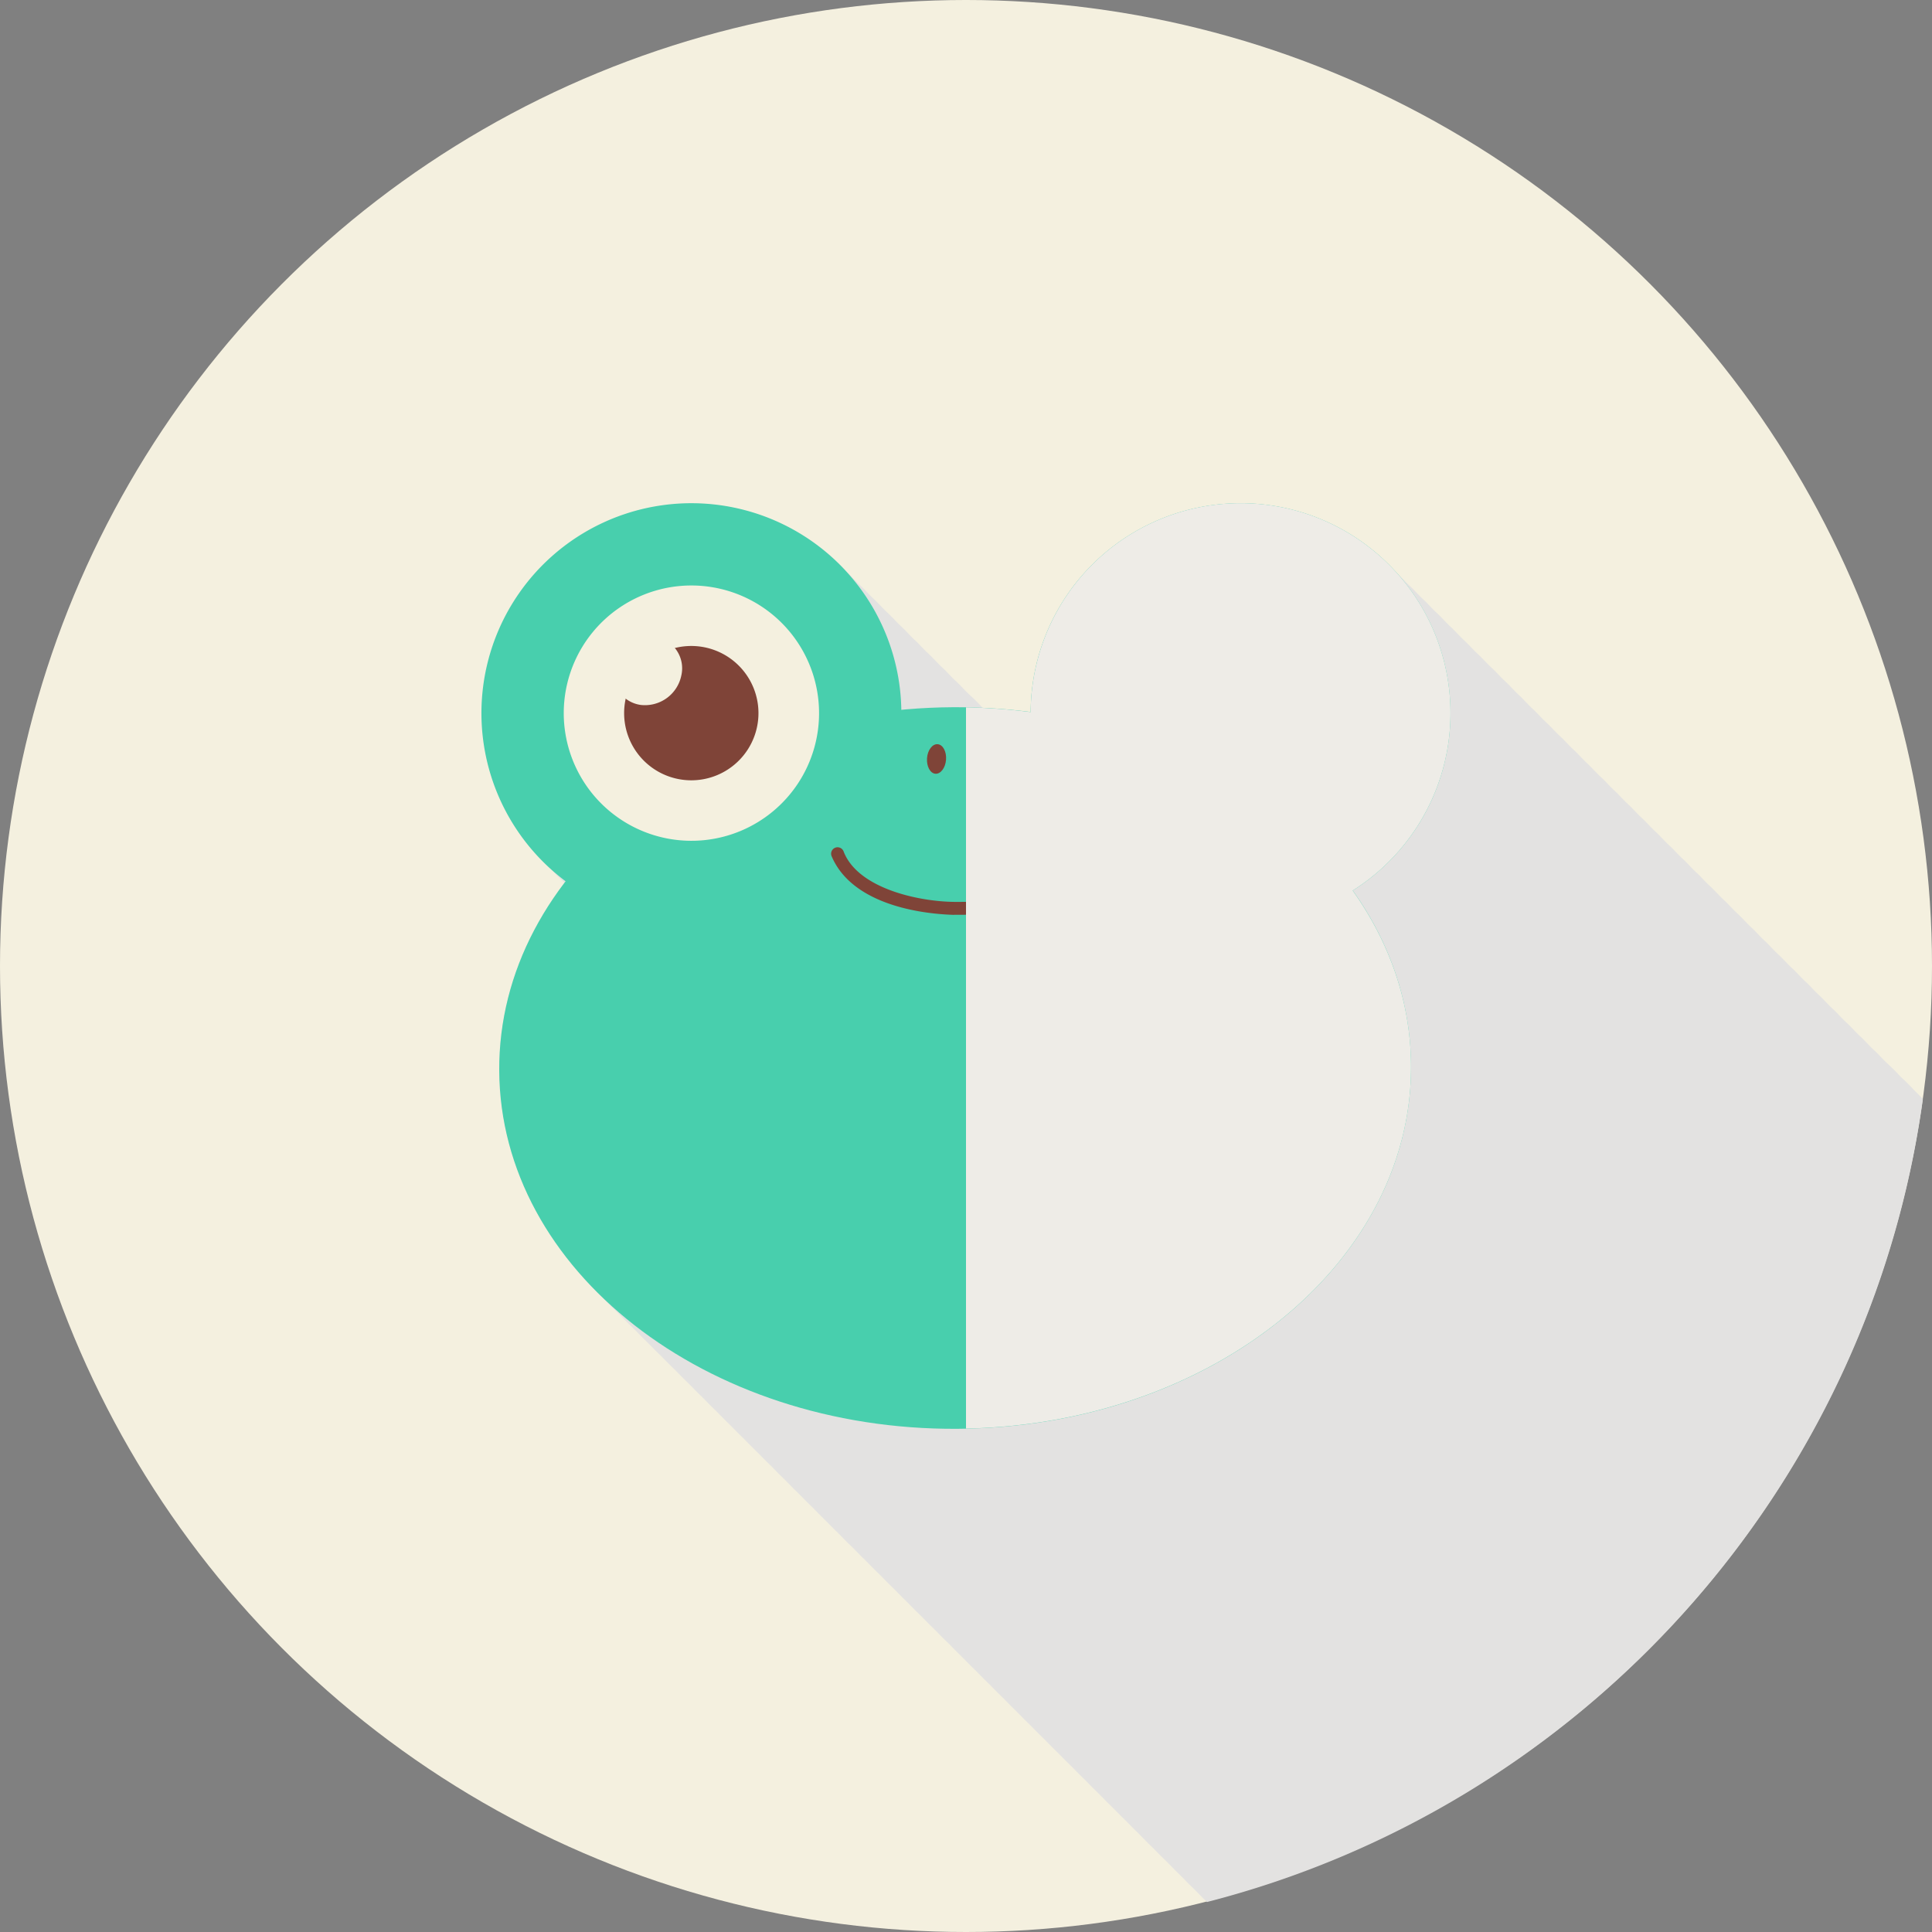 <svg xmlns="http://www.w3.org/2000/svg" viewBox="0 0 512 512"><rect x="0" y="0" width="512" height="512" fill="#808080" stroke="none"/><title>frog</title><g style="isolation:isolate"><g id="Layer_1" data-name="Layer 1"><circle cx="256" cy="256" r="256" fill="#f4f0df"/><path id="_3" data-name="3" d="M503.81,285.47c-1.14-1.25-2.34-2.45-3.59-3.59s-2.38-2.49-3.65-3.65-2.35-2.46-3.61-3.61-2.35-2.47-3.62-3.62-2.36-2.47-3.62-3.62-2.37-2.47-3.62-3.62-2.35-2.45-3.6-3.6-2.37-2.47-3.63-3.63-2.37-2.47-3.63-3.62-2.35-2.47-3.61-3.62-2.35-2.45-3.6-3.6-2.38-2.5-3.66-3.67-2.34-2.43-3.58-3.57-2.38-2.49-3.66-3.66-2.35-2.45-3.61-3.6-2.35-2.47-3.61-3.62-2.36-2.46-3.62-3.61-2.35-2.46-3.61-3.61-2.38-2.49-3.66-3.66-2.33-2.44-3.58-3.58-2.37-2.47-3.63-3.63-2.38-2.49-3.65-3.65-2.35-2.44-3.59-3.59-2.37-2.47-3.63-3.63-2.35-2.45-3.6-3.6-2.38-2.48-3.65-3.64-2.34-2.45-3.6-3.6-2.35-2.46-3.61-3.62-2.38-2.49-3.65-3.65-2.34-2.45-3.59-3.59-2.37-2.47-3.64-3.63-2.35-2.46-3.61-3.61-2.35-2.46-3.61-3.61-2.37-2.49-3.64-3.65-2.35-2.45-3.6-3.6-2.36-2.47-3.62-3.62-2.37-2.47-3.64-3.63a55.62,55.62,0,0,0-96.23,29.74c-.24,1.65-.36,3.28-.44,4.92,0,.52,0,1-.06,1.57,0,.31,0,.63,0,.94h0c-4.13-.54-8.35-.84-12.6-1h0c-1.15-1.26-2.35-2.47-3.61-3.61s-2.38-2.49-3.65-3.64-2.35-2.46-3.61-3.61-2.35-2.47-3.62-3.62-2.35-2.47-3.62-3.62-2.35-2.47-3.6-3.61-2.38-2.49-3.65-3.65-2.34-2.46-3.59-3.6-2.37-2.48-3.63-3.63-2.36-2.47-3.62-3.62a55.62,55.62,0,1,0-78.48,78.68c1.15,1.26,2.35,2.47,3.61,3.61.05.07.13.13.2.2-11.08,14.55-17.44,31.59-17.33,49.8.14,23,10.54,44.09,27.77,60.49q1.79,1.88,3.68,3.68c1.16,1.21,2.34,2.39,3.55,3.55s2.41,2.47,3.67,3.67,2.37,2.43,3.61,3.61,2.38,2.44,3.63,3.62,2.37,2.44,3.62,3.62,2.35,2.41,3.58,3.58,2.41,2.47,3.67,3.67,2.36,2.41,3.59,3.59,2.4,2.46,3.65,3.65,2.35,2.41,3.58,3.58,2.39,2.46,3.64,3.64,2.38,2.44,3.63,3.63,2.35,2.4,3.56,3.57,2.41,2.46,3.67,3.66,2.38,2.44,3.62,3.63,2.37,2.42,3.59,3.59,2.4,2.47,3.66,3.66,2.34,2.39,3.56,3.55,2.41,2.48,3.67,3.68,2.37,2.42,3.61,3.6,2.36,2.42,3.59,3.6,2.41,2.47,3.67,3.67,2.34,2.39,3.56,3.55,2.41,2.48,3.68,3.68,2.34,2.39,3.56,3.56,2.41,2.47,3.66,3.66,2.38,2.44,3.62,3.62,2.35,2.41,3.57,3.57,2.4,2.45,3.65,3.65,2.38,2.44,3.63,3.63,2.4,2.46,3.65,3.65,2.35,2.41,3.58,3.58,2.37,2.43,3.61,3.61,2.39,2.45,3.64,3.64,2.35,2.41,3.58,3.58,2.41,2.48,3.67,3.68,2.37,2.42,3.6,3.59,2.36,2.42,3.59,3.6,2.41,2.48,3.67,3.68,2.35,2.41,3.58,3.57,2.38,2.44,3.62,3.63,2.38,2.44,3.63,3.63,2.38,2.44,3.62,3.62c.15.16.32.31.47.47,99.45-25.51,175.49-109.3,189.72-212.81-.7-.71-1.37-1.43-2.1-2.11Q505.71,287.19,503.81,285.47Z" fill="#e3e2e1" style="mix-blend-mode:multiply"/><g id="_3-2" data-name="3"><g id="icon"><path d="M373.94,282.32c.31,52.81-53.53,95.94-120.26,96.33s-121.07-42.09-121.38-94.9,53.52-95.94,120.26-96.33S373.62,229.51,373.94,282.32Z" fill="#48cfad"/><path d="M238.33,181.29a55.64,55.64,0,1,1-62.8-47.4A55.65,55.65,0,0,1,238.33,181.29Z" fill="#48cfad"/><path d="M273.67,181.29a55.63,55.63,0,1,0,62.79-47.4A55.64,55.64,0,0,0,273.67,181.29Z" fill="#48cfad"/><path d="M250.71,201.33c-.16,2.16-1.43,3.82-2.81,3.72s-2.38-1.94-2.23-4.11,1.42-3.82,2.81-3.72S250.88,199.17,250.71,201.33Z" fill="#7f4438"/><path d="M260.16,201.33c.16,2.16,1.42,3.82,2.81,3.72s2.38-1.94,2.23-4.11-1.43-3.82-2.82-3.72S260,199.17,260.16,201.33Z" fill="#7f4438"/><path d="M252.82,242.45c-10.09-.3-27.22-3.21-32.44-15.56h0a1.71,1.71,0,0,1,.94-2.23h0a1.71,1.71,0,0,1,2.23.95h0c3.71,9.78,19.69,13.3,29.33,13.4h0c.56,0,1.14,0,1.71,0h0c12,0,25-2.67,32-12.35h0a1.7,1.7,0,0,1,2.39-.38h0a1.71,1.71,0,0,1,.39,2.38h0c-8.1,11.12-22.33,13.76-34.75,13.77h-1.79Z" fill="#7f4438"/><path d="M217.06,188.79a33.83,33.83,0,1,1-34-33.63A33.84,33.84,0,0,1,217.06,188.79Z" fill="#f4f0df"/><path d="M201,188.88a17.8,17.8,0,1,1-17.9-17.69A17.8,17.8,0,0,1,201,188.88Z" fill="#7f4438"/><path d="M294.93,188.79a33.83,33.83,0,1,0,34-33.63A33.84,33.84,0,0,0,294.93,188.79Z" fill="#f4f0df"/><path d="M311,188.88a17.8,17.8,0,1,0,17.9-17.69A17.8,17.8,0,0,0,311,188.88Z" fill="#7f4438"/><path d="M173.44,168.74A8.44,8.44,0,0,1,180.56,179a9.84,9.84,0,0,1-10.73,7.82,8.43,8.43,0,0,1-7.1-10.21A9.82,9.82,0,0,1,173.44,168.74Z" fill="#f4f0df" fill-rule="evenodd"/><path d="M314.69,168.74A8.44,8.44,0,0,1,321.81,179a9.82,9.82,0,0,1-10.71,7.82A8.41,8.41,0,0,1,304,176.56,9.81,9.81,0,0,1,314.69,168.74Z" fill="#f4f0df" fill-rule="evenodd"/></g><path id="shadow" d="M373.94,282.32c-.1-16.85-5.72-32.63-15.46-46.31a55.63,55.63,0,1,0-85.34-47.3A153.6,153.6,0,0,0,256,187.46V378.59C321.66,377.22,374.24,334.51,373.94,282.32Z" fill="#eeece7" style="mix-blend-mode:multiply"/></g></g></g></svg>